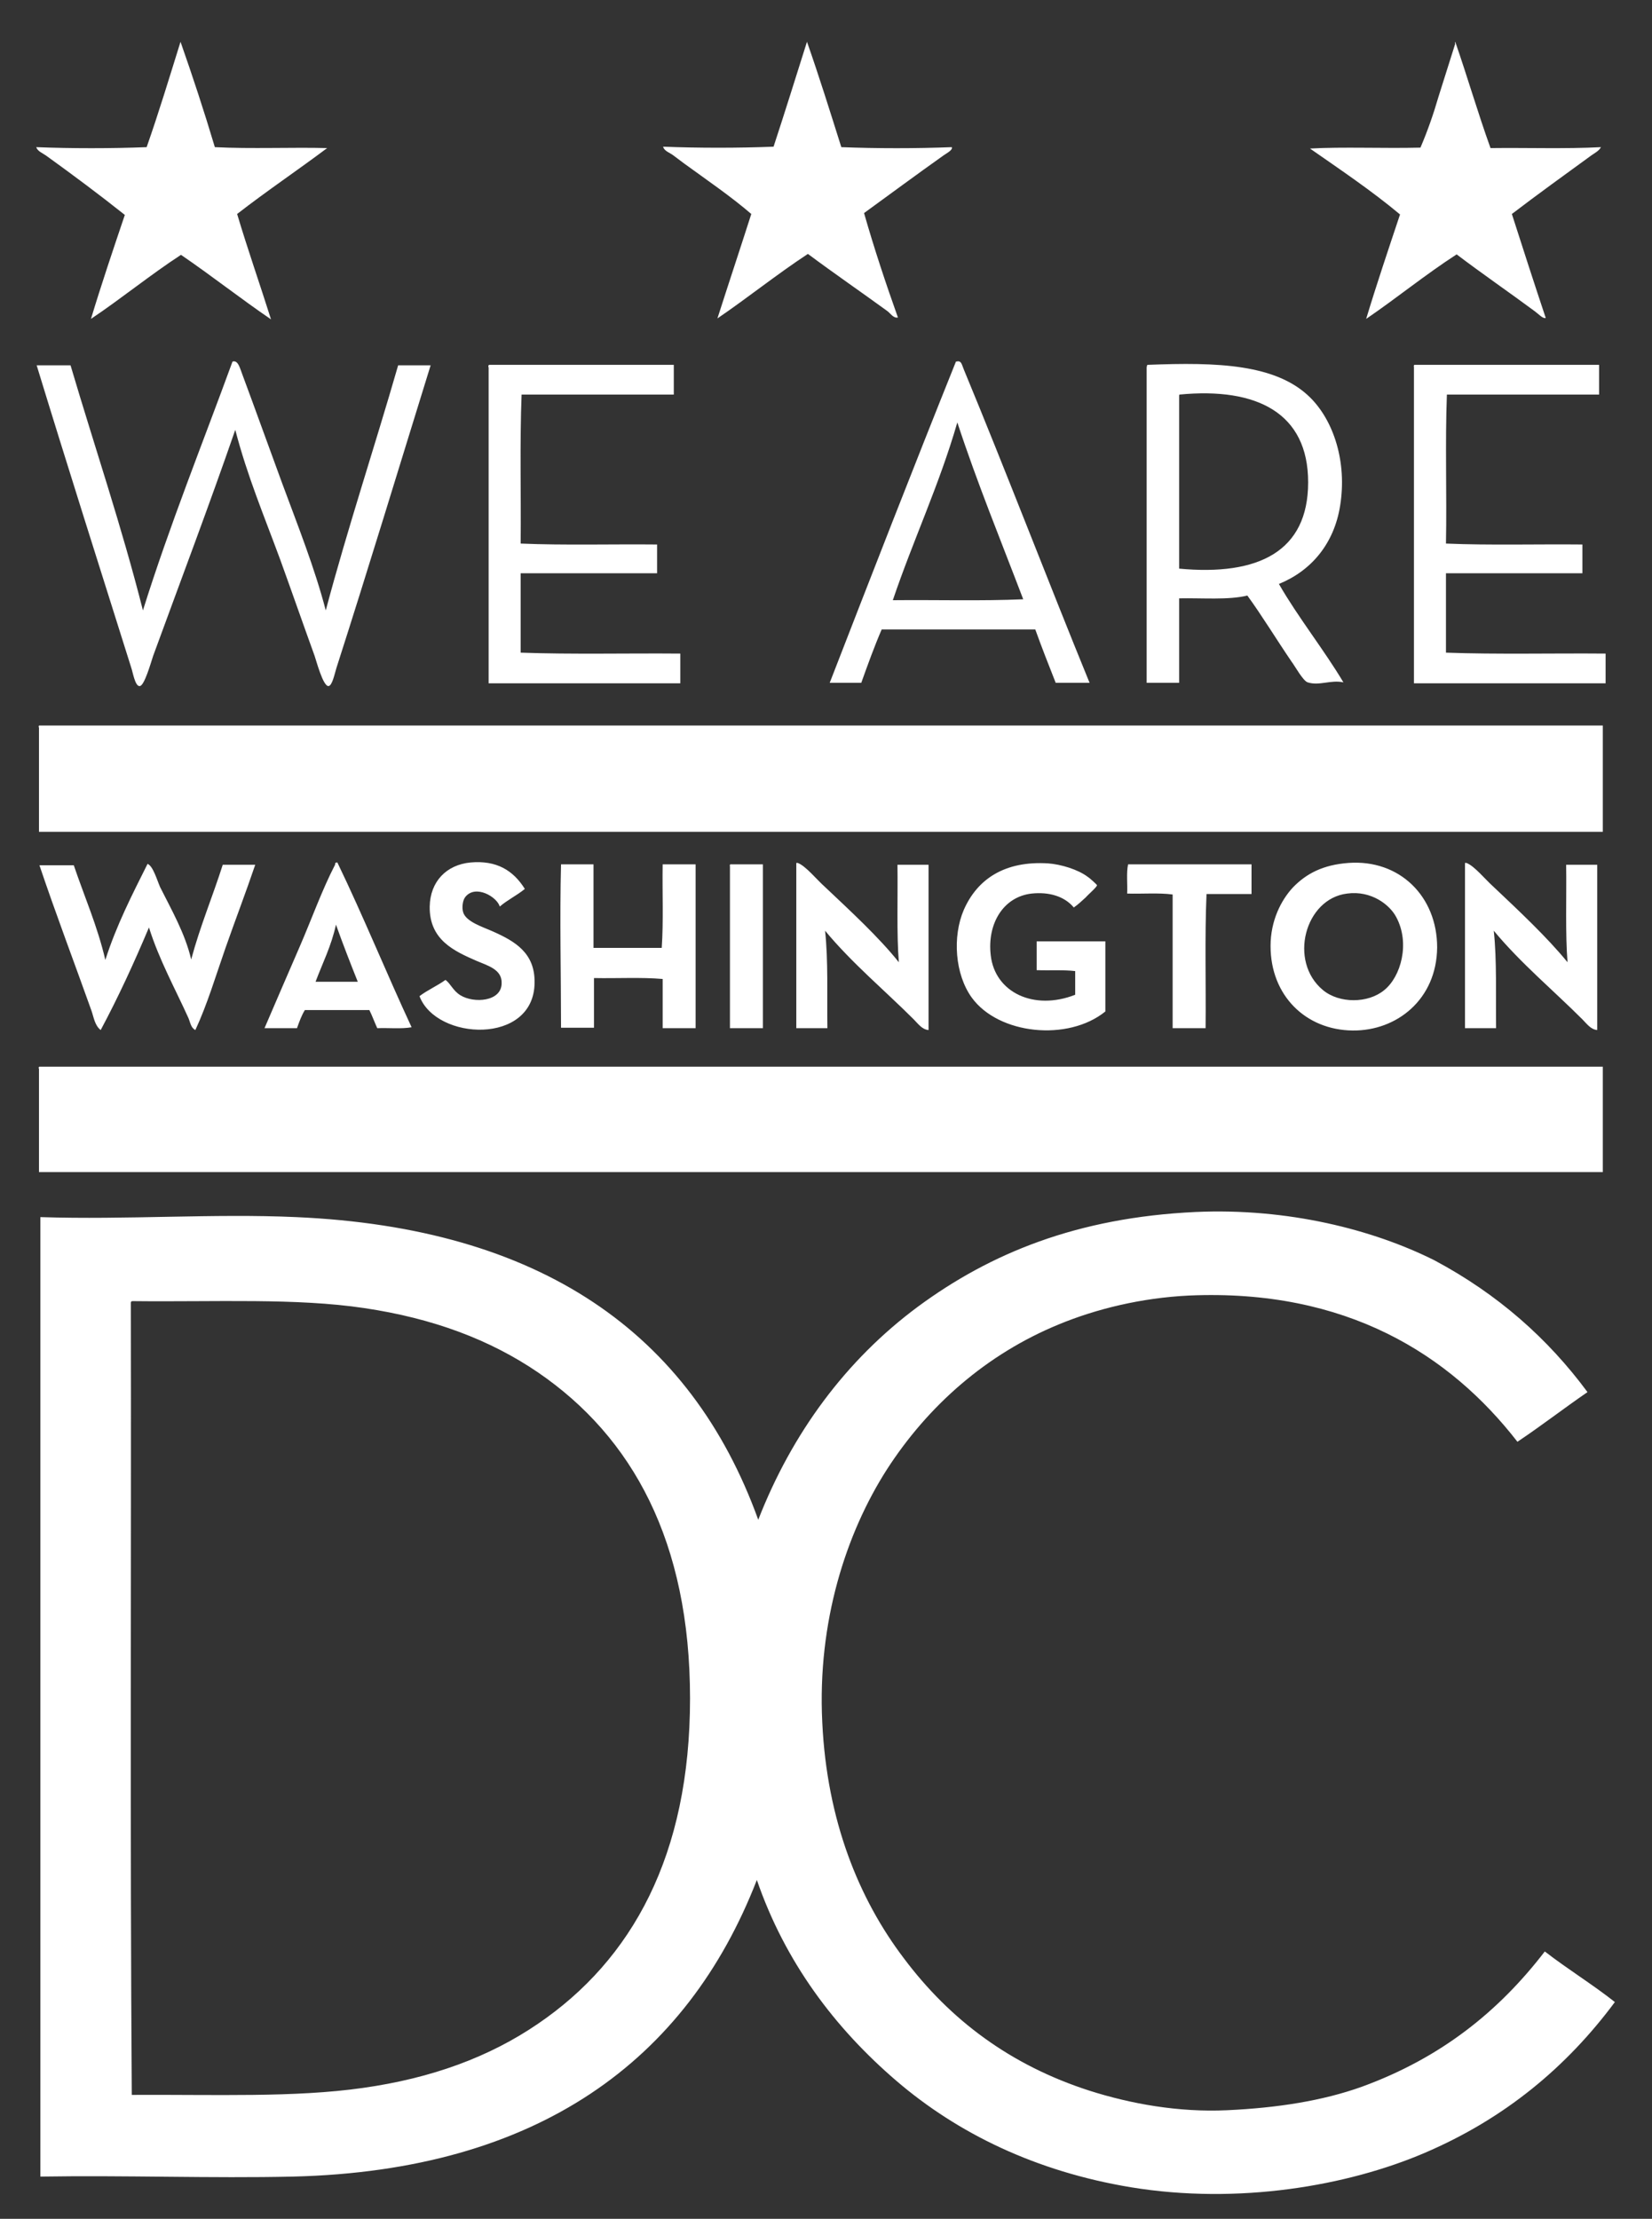 <svg id="Layer_1" xmlns="http://www.w3.org/2000/svg" viewBox="0 0 356 478"><rect x="0" y="0" width="356" height="478" fill="#333333" stroke="none"/><style>.st0{fill:#fff}</style><path class="st0" d="M38.9 9c2.6 7.4 5.1 15 7.4 22.7 7.7.4 16.8 0 24.2.2-6.4 4.8-13.1 9.3-19.4 14.2 2.3 7.7 4.9 15.1 7.3 22.7-6.6-4.5-12.8-9.4-19.4-13.9-6.6 4.3-13.1 9.6-19.4 13.8 2.3-7.6 4.8-15 7.3-22.4-5.4-4.3-11.3-8.7-17-12.8-.7-.5-1.8-.9-2.1-1.8 7.6.3 16.2.3 23.8 0 2.6-7.4 4.9-15 7.3-22.7zm135 0c2.6 7.4 5 15.1 7.4 22.7 7.6.3 16.2.3 23.8 0 .3.6-1.1 1.3-1.8 1.8-5.5 3.9-11.6 8.4-17.1 12.4 2.2 7.7 4.7 15.2 7.3 22.5-1 .2-1.6-.9-2.3-1.4-5.5-4-11.6-8.2-17.1-12.3-6.7 4.4-12.9 9.4-19.5 13.9 2.4-7.5 4.9-15 7.3-22.5-4.4-3.8-9.7-7.4-14.5-10.9l-2.4-1.8c-.7-.5-1.9-.9-2.1-1.8 7.6.3 16.2.3 23.8 0 2.4-7.3 4.8-15 7.2-22.6zm139.7 0c2.6 7.5 4.9 15.4 7.6 22.9 7.9-.1 16.1.2 23.8-.2-.4.8-1.4 1.3-2.1 1.8-5.5 4-11.6 8.4-17.1 12.6 2.4 7.5 4.8 14.9 7.3 22.4-.6.2-1.5-.8-2.3-1.4-5.4-4-11.5-8.2-16.9-12.3-6.8 4.4-12.9 9.4-19.5 13.9 2.3-7.6 4.8-15 7.3-22.5-6.1-5.1-12.8-9.6-19.4-14.2 7-.4 16 0 23.8-.2 1.5-3.5 2.8-7.2 3.9-11l3.6-11.4c-.2-.2 0-.2 0-.4zM50.1 77.9c1.2-.4 1.6 1.4 2.1 2.7 2.9 7.8 5.8 15.9 8.6 23.5 3.4 9.2 7 18.2 9.4 27.4 4.8-18 10.5-35.1 15.6-52.8h7c-6.7 21.6-13.3 43.4-20.3 65.2-.4 1.3-.9 3.8-1.7 3.9-1.2.1-2.7-5.7-3-6.5-2.5-6.9-4.9-13.8-7.4-20.7-3.5-9.5-7.1-18-9.7-28-5.6 16.2-11.7 32.3-17.7 48.7-.5 1.5-1.9 6.5-2.9 6.5-1 .1-1.5-3.1-1.8-3.9-6.8-21.6-13.8-43.6-20.4-65.2h7.3c5.2 17.6 11 34.6 15.6 52.8 5.8-18.5 12.8-35.8 19.3-53.6zm155.9 0c1.2-.3 1.2.5 1.7 1.7 9.2 22.2 18.1 45.5 27.1 67.5h-7.3c-1.5-3.8-3-7.6-4.4-11.5H190c-1.6 3.7-3 7.6-4.4 11.5h-6.8c9-23.2 18-46.3 27.2-69.2zm-13.6 51.4c9.3-.1 19.1.2 28.1-.2-4.8-12.6-9.9-25-14.2-38.1-3.9 13.5-9.5 25.3-13.9 38.3zm-87-50.7h39.8V85h-32.8c-.4 10.4-.1 21.4-.2 32.1 9.5.4 19.6.1 29.4.2v6.2h-29.4v17.1c11.1.4 23 .1 34.4.2v6.4h-41.3v-68c-.1-.3-.1-.5.1-.6zm141.9 0c15-.6 27.8-.2 35.1 7.1 5 5 7.9 13.8 6.4 23.2-1.3 8.3-6.3 14.1-13.2 16.9 4 7 9.8 14.3 13.9 21.2-2.7-.6-5.2.8-7.7 0-1-.3-2.8-3.6-3.5-4.5-3.2-4.7-6.5-10.1-9.5-14.2-4.1 1-9.7.5-14.7.6v18.2h-7v-68c.1-.2 0-.4.2-.5zm6.8 6.8v37.1c17.1 1.6 27.8-3.7 27.8-18.6 0-14.9-11-20.5-27.7-18.9-.1 0-.1.2-.1.4zm50.7-6.8h39.8V85h-32.8c-.4 10.4 0 21.4-.2 32.1 9.5.4 19.6.1 29.4.2v6.2h-29.4v17.1c11.1.4 23 .1 34.4.2v6.4h-41.3v-68c0-.3-.1-.5.1-.6zM8.5 156.3h336.9v22.9H8.4v-22.4c-.1-.3-.1-.5.1-.5zm282.1 29.6c11-.8 19.1 7.2 19.1 18.2-.1 11.2-8.7 18-18.2 17.9-10.1-.1-17.7-7.5-17.7-18.2 0-5.5 2.3-9.9 4.8-12.6 2.9-3 6.5-4.9 12-5.3zm-5.5 27.4c3.5 2.9 9.7 2.9 13.2 0 3.6-2.9 5.6-10.1 2.6-15.7-1.4-2.7-5.4-5.8-10.6-5.1-9.1 1.1-12.7 14.6-5.2 20.8zm-243.9-6.6c1.9-7.1 4.6-13.5 6.8-20.4h7c-2 5.9-4.3 11.9-6.4 17.9-2.1 6-3.9 12.1-6.5 17.7-1-.5-1.1-1.7-1.5-2.6-2.8-6.2-6.3-12.5-8.5-19.5-3.2 7.6-6.6 15-10.4 22.1-1.3-1-1.5-2.8-2-4.2-3.6-10.1-7.7-20.9-11.2-31.3h7.4c2.3 6.8 5.1 13.1 6.8 20.4 2.4-7.5 5.8-14.1 9.1-20.7 1.2.5 2 3.4 2.7 5 2.4 4.8 5.4 10 6.7 15.6zm47.5 14.6c-2.2.4-5 .1-7.4.2-.6-1.3-1.1-2.7-1.7-3.9H65.7c-.7 1.1-1.2 2.5-1.7 3.9h-7c2.4-5.6 5-11.6 7.6-17.6 2.6-6 4.8-12.2 7.6-17.6.1-.3-.1-.5.5-.5 5.6 11.6 10.6 23.9 16 35.5zM68 211.5h9.1c-1.6-4-3.2-8.1-4.7-12.3-1 4.6-2.9 8.3-4.4 12.3zm45.1-20c-1.7 1.4-3.8 2.4-5.4 3.8-.6-2.1-5.2-4.8-7.4-2.1-.6.7-.8 2.3-.5 3.3.6 2.1 4.3 3.2 6.5 4.2 4.7 2.1 9 4.6 8.9 11-.1 13.5-21.2 12.5-24.8 2.9 1.7-1.3 3.8-2.2 5.6-3.5 1.1.8 1.6 2.3 3.2 3.3 2.9 1.8 8.9 1.4 8.9-2.6.1-3-3.1-3.8-5.4-4.8-4.8-2.1-10.2-4.5-10.1-11.7.1-5.4 3.6-9 8.8-9.5 5.6-.5 9.2 1.7 11.7 5.7zm80.6 15.8c-.5-6-.2-14.1-.3-21h6.7v35.6c-1.4-.1-2.3-1.4-3.2-2.3-6.2-6.2-13.3-12.1-19.1-19.1.7 6.4.4 14 .5 21h-6.7v-35.6h.3c1.7.6 4.2 3.7 5.8 5.1 5.5 5.2 11.7 10.9 16 16.3zm37.7-11.8c-2-2.4-5.3-3.4-9.1-3-6.1.7-9.6 6.5-8.8 13.3.9 8 9.3 12 18.2 8.5v-5.1c-2.5-.3-5.6-.1-8.3-.2v-6.2h14.8v15.1c-8 6.5-23 5-28.8-3-3.6-5-4.2-13.1-1.7-18.9 2.9-6.6 8.8-10.6 18.2-10 2.7.2 6.4 1.3 8.5 2.9.5.3 2 1.7 2 1.8 0 .4-2 2.1-2.4 2.6-1 .9-1.6 1.5-2.6 2.2zm106.4 11.8c-.5-6-.2-14.1-.3-21h6.7v35.6c-1.4-.1-2.3-1.4-3.2-2.3-6.2-6.2-13.3-12.1-19.1-19.1.7 6.4.4 14 .5 21h-6.7v-35.6h.3c1.7.6 4.2 3.7 5.8 5.1 5.5 5.2 11.6 10.9 16 16.3zm-216.9-21.1h7v18h14.7c.4-5.7.1-12.1.2-18h7.1v35.3h-7.1v-10.6c-4.6-.4-9.9-.1-14.8-.2v10.7h-7.1c0-11.6-.3-23.7 0-35.2zm36.5 0h7v35.3h-7.1v-34.8c0-.2-.1-.4.1-.5zm85.7 0h26.6v6.4H260c-.4 9.3-.1 19.3-.2 28.9h-7.1v-28.8c-3-.4-6.6-.1-9.8-.2.1-2-.2-4.5.2-6.3zM8.5 229.8h336.9v22.7H8.4v-22.2c-.1-.2-.1-.5.1-.5zm333.6 70.1c-5.1 3.5-10 7.3-15.1 10.7-14.5-18.7-36.8-33-70.8-31.5-10.3.5-20 2.9-28 6.2-15.6 6.4-28.2 17.5-37.1 31.3-8.7 13.6-15 32.7-13.9 54.5 1 21 7.8 37.9 17.6 50.8 9.9 13.2 22.9 23 40 28.5 8.8 2.8 19.1 4.7 29.7 4.2 10.7-.5 20.5-2 29.1-5.1 16.9-6.2 29.3-16.1 39.3-29.1 4.9 3.8 10.3 7.1 15.1 10.9-10.4 14-23.7 25.1-41 32.5-16.6 7.1-40.1 11.2-63.3 7.4-20.5-3.4-37.3-11.6-50.5-22.9-13.3-11.4-24-25.6-30.1-43.3-15.1 38.9-47.2 62.6-99.9 63.9-17.7.4-35.9-.3-54.5 0V262.2c18.7.6 37.3-.8 55.1 0 52.5 2.3 85 24.8 99.6 65.2 7.3-18.7 18.9-34.4 34.4-45.9 15.6-11.5 34.3-19.2 59.8-20.4 20-.9 38.3 3.8 51.5 10.4 13.7 7.3 24.5 16.9 33 28.4zM28.2 280.7c.1 56.8-.2 114 .2 170.6 18-.1 35.1.6 49.8-1.5 14.9-2.1 27.3-6.7 37.7-13.8 20.3-13.8 32.8-36.3 32.8-70.1s-12.4-56.3-32.7-70.2c-10.4-7.1-22.7-11.7-37.5-13.9-14.8-2.2-31.8-1.3-49.9-1.5-.3 0-.4.1-.4.4z"/></svg>